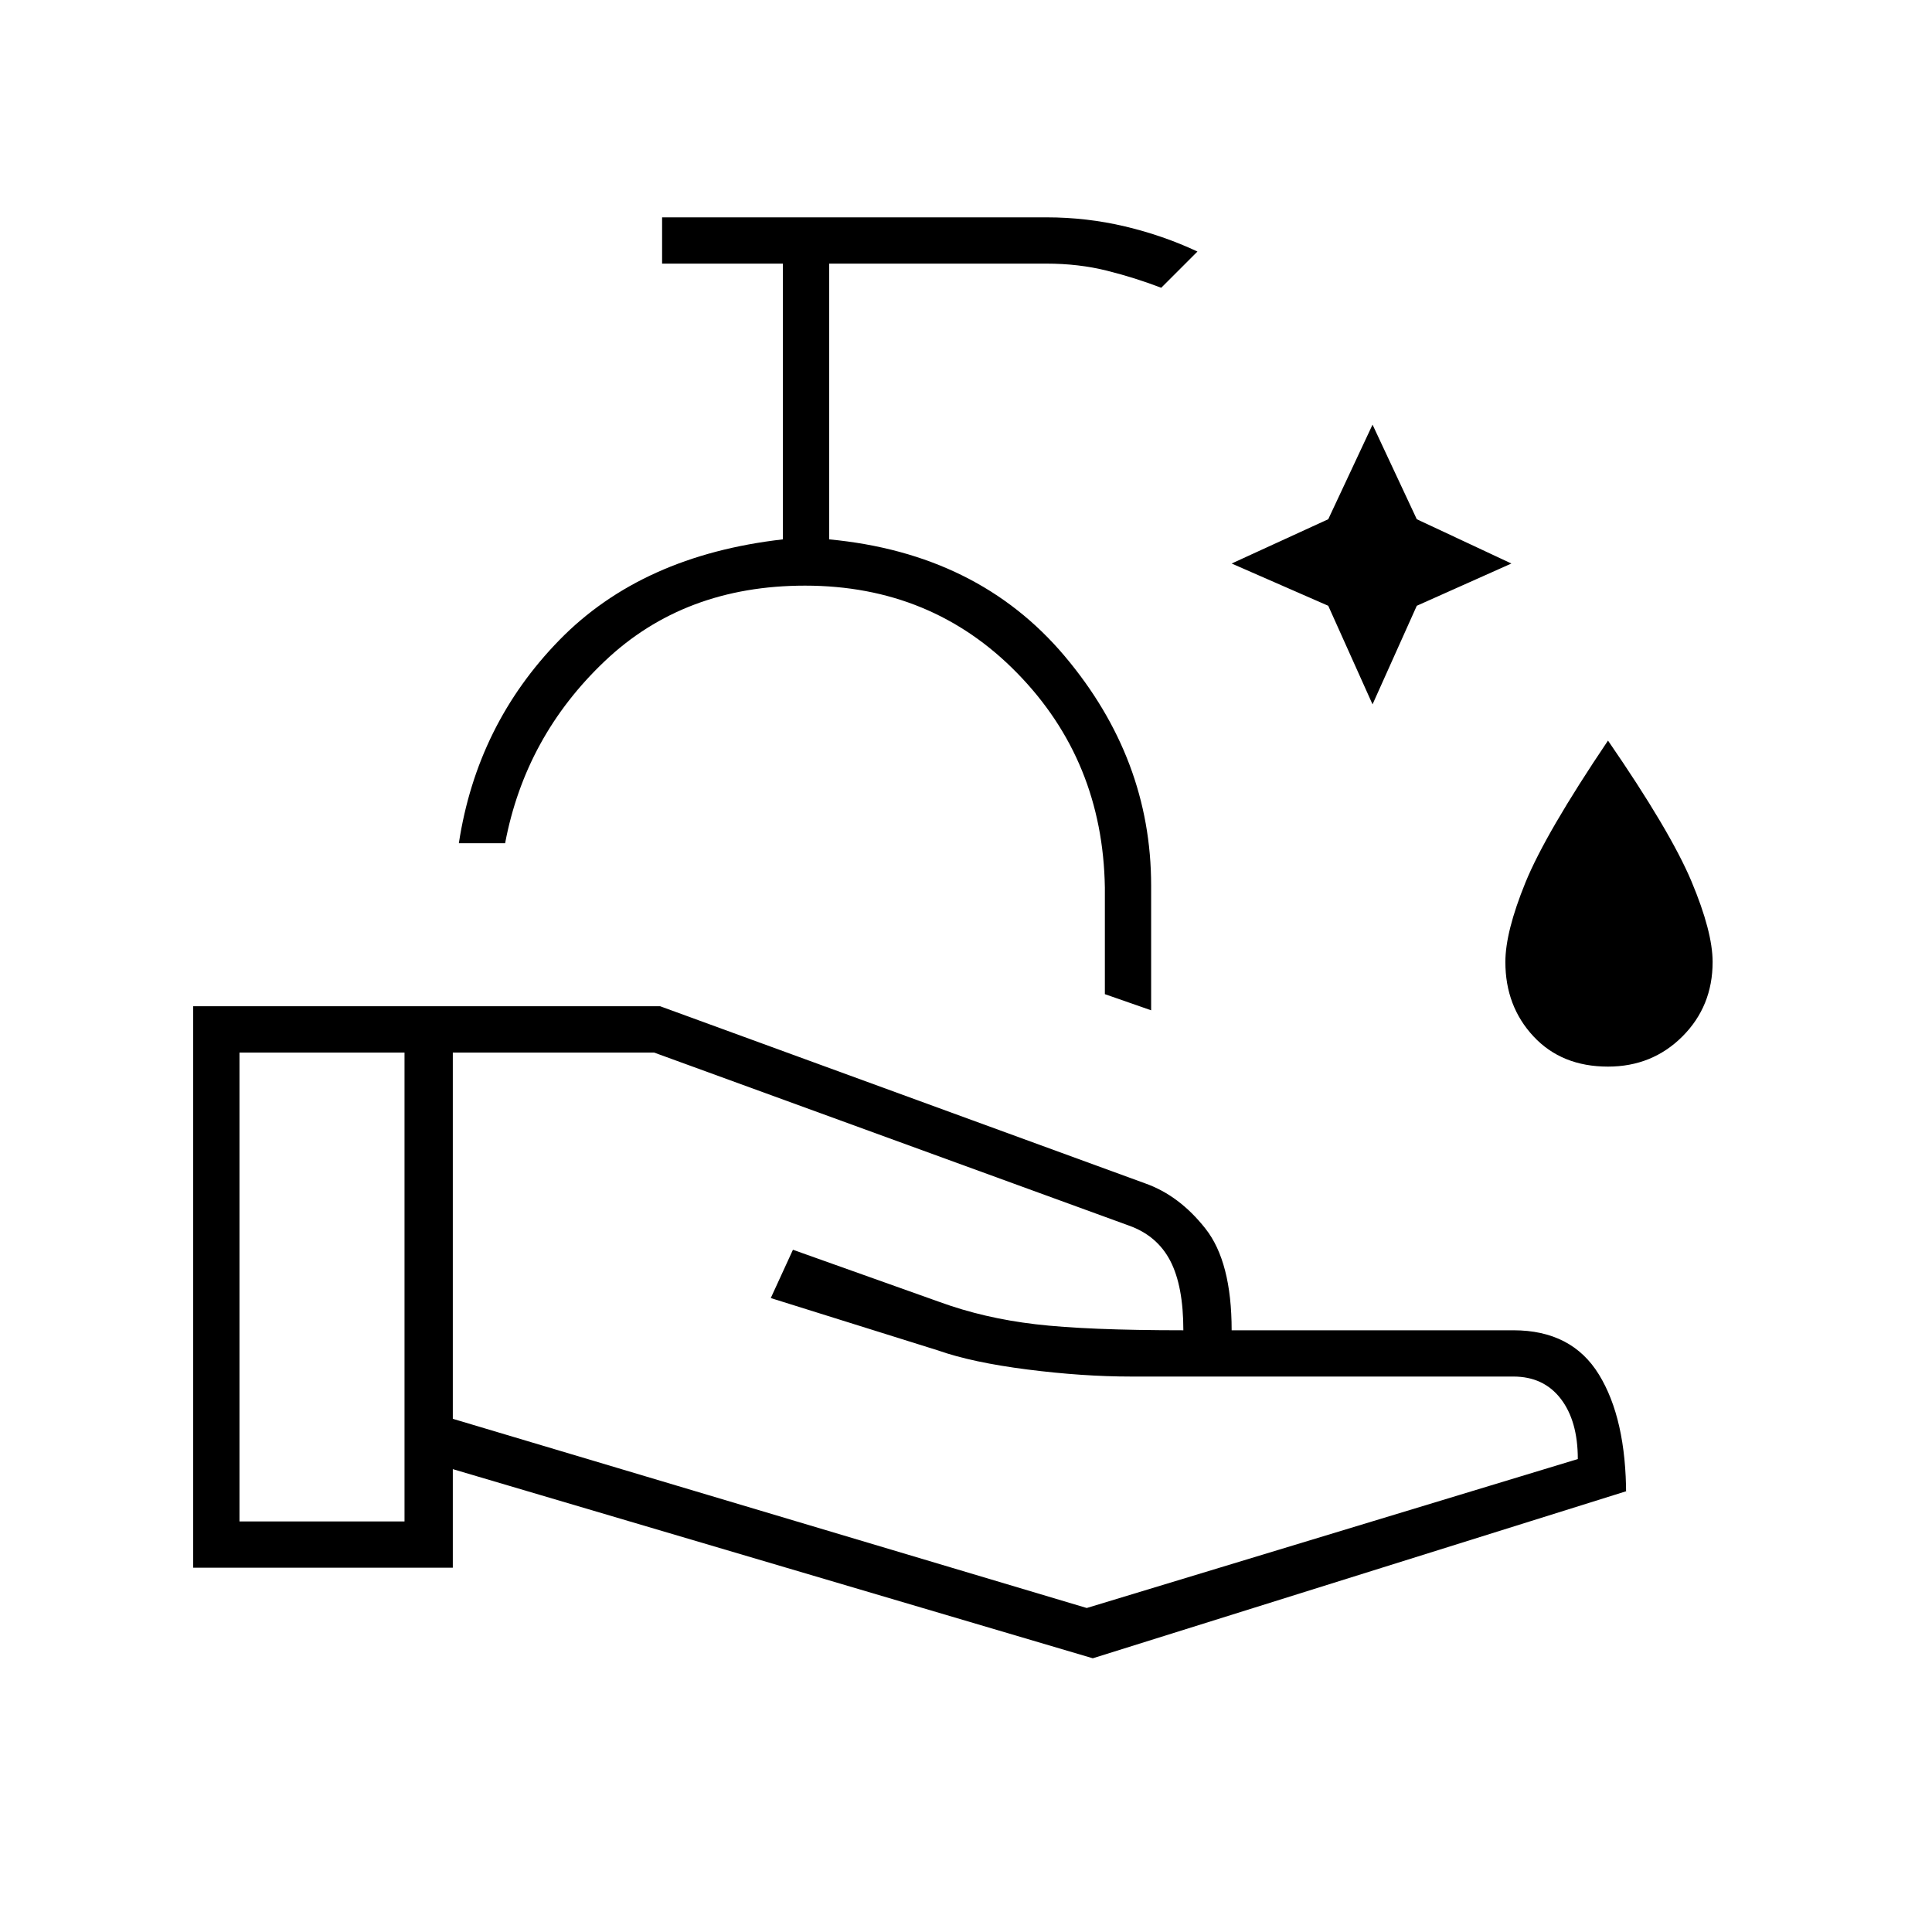 <svg xmlns="http://www.w3.org/2000/svg" height="40" width="40"><path d="M28.417 14.583 27.5 12.542 25.5 11.667 27.5 10.75 28.417 8.792 29.333 10.75 31.292 11.667 29.333 12.542ZM33.292 22.083Q32.333 22.083 31.75 21.458Q31.167 20.833 31.167 19.917Q31.167 19.292 31.583 18.271Q32 17.25 33.292 15.333Q34.583 17.208 35.021 18.25Q35.458 19.292 35.458 19.917Q35.458 20.833 34.833 21.458Q34.208 22.083 33.292 22.083ZM23.833 20.917 22.875 20.583V18.375Q22.833 15.75 21.062 13.938Q19.292 12.125 16.667 12.125Q14.167 12.125 12.521 13.688Q10.875 15.25 10.458 17.458H9.5Q9.875 15 11.583 13.25Q13.292 11.5 16.208 11.167V5.458H13.708V4.5H21.667Q22.5 4.5 23.292 4.688Q24.083 4.875 24.792 5.208L24.042 5.958Q23.5 5.75 22.917 5.604Q22.333 5.458 21.667 5.458H17.167V11.167Q20.25 11.458 22.042 13.583Q23.833 15.708 23.833 18.333ZM22.625 34.333 9.375 30.417V32.458H4V20.833H13.667L23.708 24.5Q24.417 24.75 24.958 25.438Q25.5 26.125 25.5 27.542H31.333Q32.542 27.542 33.104 28.458Q33.667 29.375 33.667 30.958V30.875ZM4.958 31.5H8.375V21.792H4.958ZM22.5 33.292 32.667 30.208Q32.667 29.417 32.312 28.958Q31.958 28.5 31.333 28.5H23.417Q22.417 28.5 21.271 28.354Q20.125 28.208 19.417 27.958L15.958 26.875L16.417 25.875L19.458 26.958Q20.375 27.292 21.438 27.417Q22.5 27.542 24.5 27.542Q24.5 26.625 24.229 26.104Q23.958 25.583 23.375 25.375L13.542 21.792H9.375V29.375ZM8.375 26.667ZM24.5 27.542Q24.5 27.542 24.5 27.542Q24.5 27.542 24.5 27.542Q24.5 27.542 24.5 27.542Q24.5 27.542 24.5 27.542Q24.5 27.542 24.5 27.542Q24.5 27.542 24.5 27.542Q24.5 27.542 24.5 27.542Q24.5 27.542 24.5 27.542ZM8.375 26.667ZM9.375 26.667Q9.375 26.667 9.375 26.667Q9.375 26.667 9.375 26.667Q9.375 26.667 9.375 26.667Q9.375 26.667 9.375 26.667Q9.375 26.667 9.375 26.667Q9.375 26.667 9.375 26.667Q9.375 26.667 9.375 26.667Q9.375 26.667 9.375 26.667ZM14.625 17.458Q14.625 17.458 14.625 17.458Q14.625 17.458 14.625 17.458Q14.625 17.458 14.625 17.458Q14.625 17.458 14.625 17.458Z"/></svg>